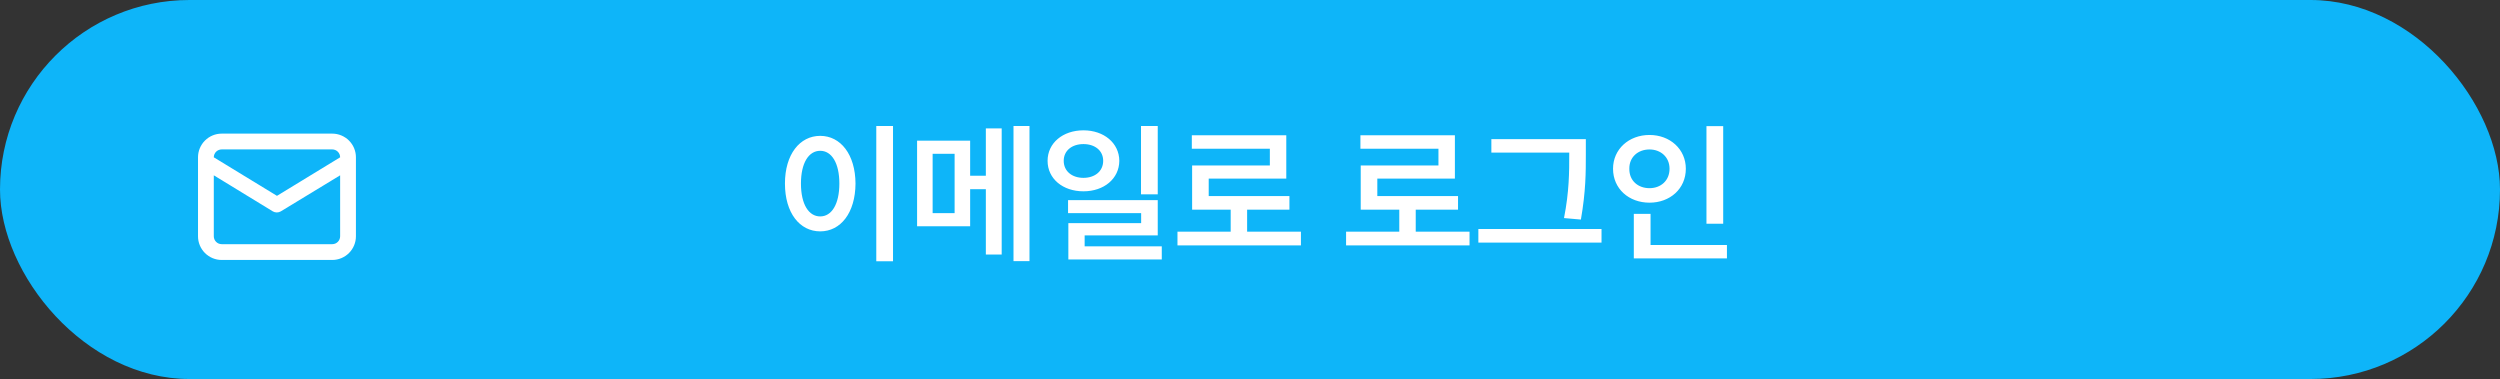 <svg width="343" height="52" viewBox="0 0 343 52" fill="none" xmlns="http://www.w3.org/2000/svg">
<rect x="0" y="0" width="343" height="52" fill="#333333" stroke="none"/>
<rect width="343" height="52" rx="26" fill="#0EB5F9"/>
<path d="M122.522 17.286V35.846H120.226V17.286H122.522ZM112.535 18.64C115.324 18.64 117.354 21.183 117.375 25.182C117.354 29.222 115.324 31.744 112.535 31.744C109.726 31.744 107.695 29.222 107.695 25.182C107.695 21.183 109.726 18.64 112.535 18.64ZM112.535 20.69C110.956 20.69 109.89 22.352 109.89 25.182C109.89 28.032 110.956 29.693 112.535 29.693C114.094 29.693 115.16 28.032 115.16 25.182C115.16 22.352 114.094 20.69 112.535 20.69ZM133.104 19.296V24.115H135.258V17.614H137.432V34.923H135.258V25.961H133.104V31.047H125.824V19.296H133.104ZM127.957 21.101V29.242H130.972V21.101H127.957ZM141.246 17.286V35.825H139.052V17.286H141.246ZM148.649 17.881C151.459 17.881 153.551 19.624 153.571 22.064C153.551 24.525 151.459 26.248 148.649 26.248C145.819 26.248 143.728 24.525 143.728 22.064C143.728 19.624 145.819 17.881 148.649 17.881ZM148.649 19.768C147.091 19.768 145.942 20.649 145.942 22.064C145.942 23.5 147.091 24.402 148.649 24.402C150.208 24.402 151.356 23.5 151.356 22.064C151.356 20.649 150.208 19.768 148.649 19.768ZM158.842 17.286V26.658H156.545V17.286H158.842ZM158.842 27.458V32.298H148.813V33.795H159.396V35.6H146.578V30.616H156.565V29.242H146.537V27.458H158.842ZM178.488 31.785V33.672H161.549V31.785H168.85V28.77H163.559V22.7H174.223V20.403H163.518V18.558H176.479V24.505H165.835V26.904H176.909V28.77H171.105V31.785H178.488ZM201.621 31.785V33.672H184.682V31.785H191.982V28.77H186.691V22.7H197.355V20.403H186.65V18.558H199.611V24.505H188.968V26.904H200.042V28.77H194.238V31.785H201.621ZM217.576 19.091V21.183C217.576 23.664 217.576 26.227 216.899 30.124L214.582 29.919C215.3 26.269 215.3 23.582 215.3 21.183V20.936H204.615V19.091H217.576ZM219.729 31.416V33.282H202.831V31.416H219.729ZM236.423 17.307V30.698H234.126V17.307H236.423ZM236.936 33.61V35.456H224.159V29.345H226.456V33.61H236.936ZM226.312 18.517C229.122 18.517 231.296 20.465 231.296 23.151C231.296 25.899 229.122 27.807 226.312 27.807C223.482 27.807 221.309 25.899 221.309 23.151C221.309 20.465 223.482 18.517 226.312 18.517ZM226.312 20.506C224.733 20.506 223.523 21.552 223.544 23.151C223.523 24.792 224.733 25.817 226.312 25.817C227.851 25.817 229.061 24.792 229.061 23.151C229.061 21.552 227.851 20.506 226.312 20.506Z" fill="white"/>
<path d="M45.583 18.333H30.417C29.555 18.333 28.728 18.676 28.119 19.285C27.509 19.895 27.167 20.721 27.167 21.583V32.417C27.167 33.279 27.509 34.105 28.119 34.715C28.728 35.324 29.555 35.667 30.417 35.667H45.583C46.445 35.667 47.272 35.324 47.882 34.715C48.491 34.105 48.833 33.279 48.833 32.417V21.583C48.833 20.721 48.491 19.895 47.882 19.285C47.272 18.676 46.445 18.333 45.583 18.333V18.333ZM30.417 20.5H45.583C45.871 20.5 46.146 20.614 46.349 20.817C46.553 21.02 46.667 21.296 46.667 21.583L38 26.87L29.333 21.583C29.333 21.296 29.448 21.02 29.651 20.817C29.854 20.614 30.129 20.5 30.417 20.5V20.5ZM46.667 32.417C46.667 32.704 46.553 32.98 46.349 33.183C46.146 33.386 45.871 33.5 45.583 33.5H30.417C30.129 33.5 29.854 33.386 29.651 33.183C29.448 32.98 29.333 32.704 29.333 32.417V24.053L37.437 29.004C37.601 29.099 37.788 29.149 37.978 29.149C38.169 29.149 38.355 29.099 38.52 29.004L46.667 24.053V32.417Z" fill="white"/>
</svg>
